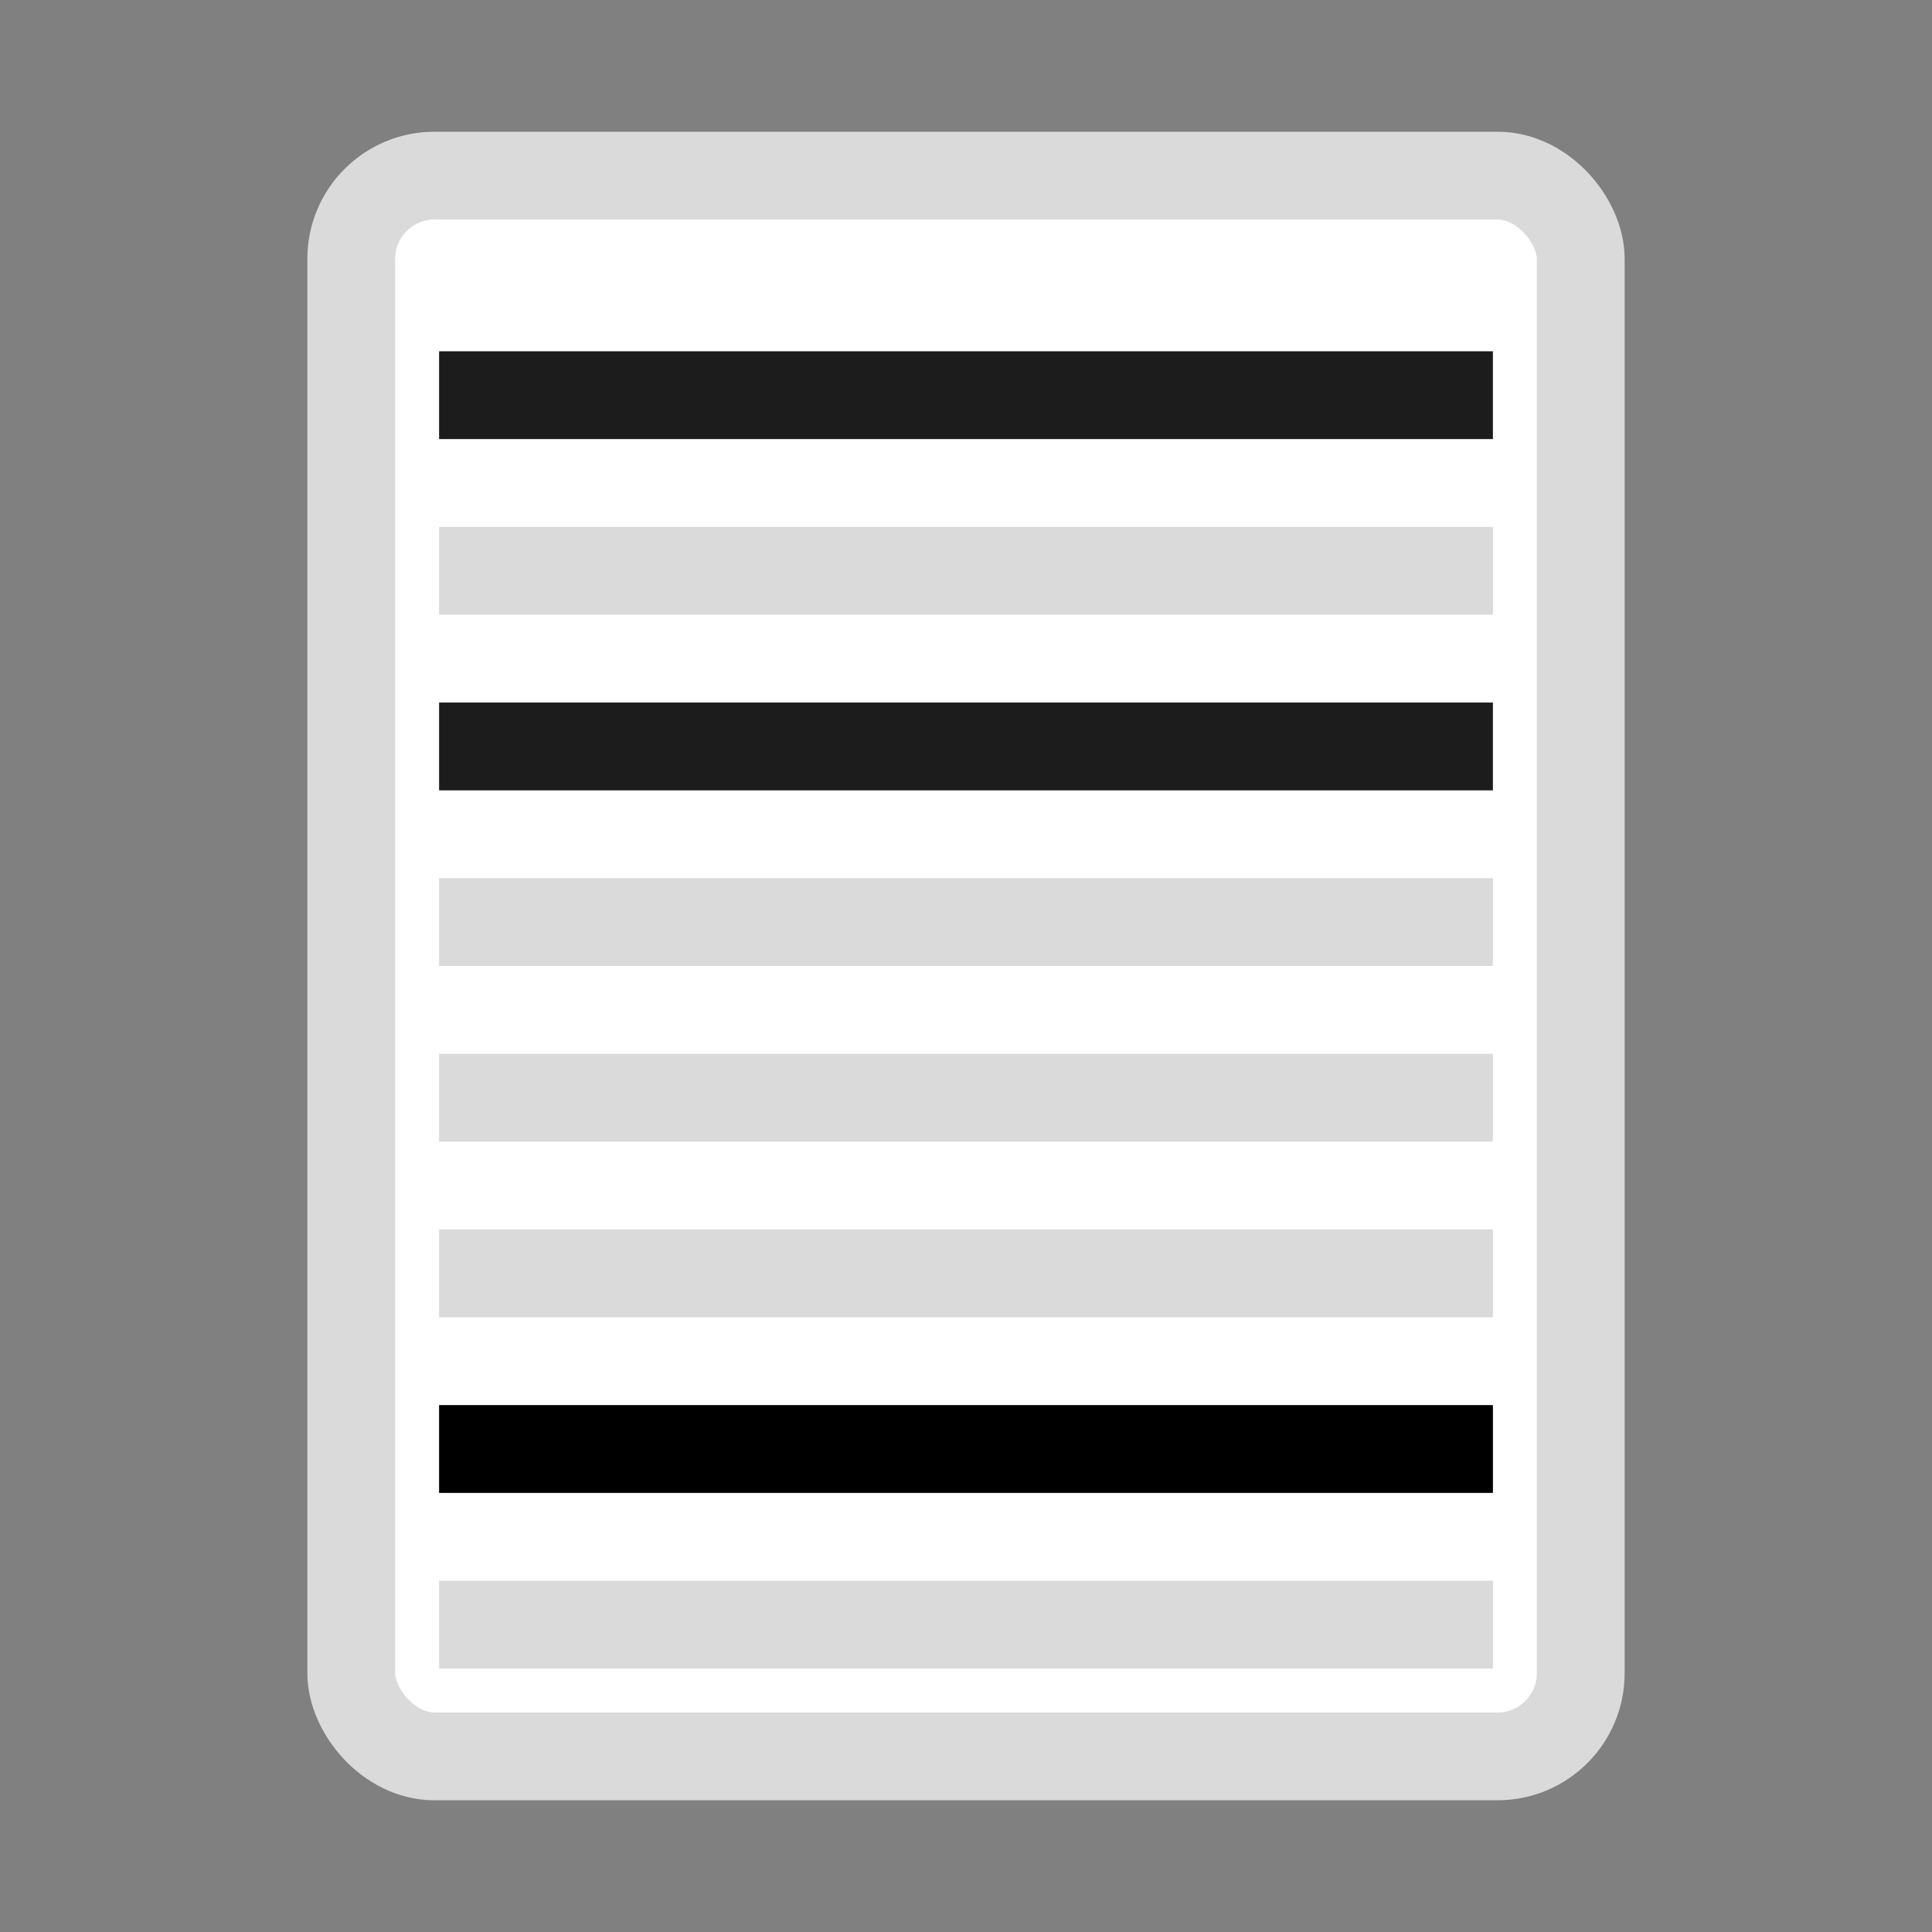 <?xml version="1.0" encoding="UTF-8" standalone="no"?>
<!-- Created with Inkscape (http://www.inkscape.org/) -->
<svg
   xmlns:dc="http://purl.org/dc/elements/1.1/"
   xmlns:cc="http://creativecommons.org/ns#"
   xmlns:rdf="http://www.w3.org/1999/02/22-rdf-syntax-ns#"
   xmlns:svg="http://www.w3.org/2000/svg"
   xmlns="http://www.w3.org/2000/svg"
   xmlns:sodipodi="http://sodipodi.sourceforge.net/DTD/sodipodi-0.dtd"
   xmlns:inkscape="http://www.inkscape.org/namespaces/inkscape"
   width="22"
   height="22"
   id="svg2"
   sodipodi:version="0.32"
   inkscape:version="0.46"
   version="1.0"
   sodipodi:docname="display-all.svg"
   inkscape:output_extension="org.inkscape.output.svg.inkscape">
  <rect width="100%" height="100%" fill="#808080" stroke="none"/>
  <defs
     id="defs4">
    <inkscape:perspective
       sodipodi:type="inkscape:persp3d"
       inkscape:vp_x="0 : 526.18109 : 1"
       inkscape:vp_y="0 : 1000 : 0"
       inkscape:vp_z="744.09448 : 526.18109 : 1"
       inkscape:persp3d-origin="372.04724 : 350.78739 : 1"
       id="perspective10" />
  </defs>
  <sodipodi:namedview
     id="base"
     pagecolor="#ffffff"
     bordercolor="#666666"
     borderopacity="1.0"
     inkscape:pageopacity="0.0"
     inkscape:pageshadow="2"
     inkscape:zoom="14.481547"
     inkscape:cx="20.281567"
     inkscape:cy="3.2136407"
     inkscape:document-units="px"
     inkscape:current-layer="layer1"
     showgrid="true"
     objecttolerance="21"
     gridtolerance="21"
     guidetolerance="21"
     showguides="true"
     inkscape:guide-bbox="true"
     inkscape:window-width="1280"
     inkscape:window-height="1002"
     inkscape:window-x="-4"
     inkscape:window-y="-3">
    <inkscape:grid
       type="xygrid"
       id="grid2383"
       visible="true"
       enabled="true" />
  </sodipodi:namedview>
  <g
     inkscape:label="Calque 1"
     inkscape:groupmode="layer"
     id="layer1">
    <rect
       style="fill:#ffffff;fill-opacity:1;fill-rule:nonzero;stroke:#dadada;stroke-width:1;stroke-linejoin:miter;stroke-miterlimit:4;stroke-dasharray:none;stroke-opacity:1"
       id="rect2385"
       width="14"
       height="18"
       x="4"
       y="2"
       ry="0.947" />
    <rect
       style="fill:#1c1c1c;fill-opacity:1;fill-rule:nonzero;stroke:none;stroke-width:1;stroke-linejoin:miter;stroke-miterlimit:4;stroke-dasharray:none;stroke-opacity:1"
       id="rect3379"
       width="12"
       height="1"
       x="5"
       y="4"
       ry="0" />
    <rect
       style="fill:#000000;fill-opacity:1;fill-rule:nonzero;stroke:none;stroke-width:1;stroke-linejoin:miter;stroke-miterlimit:4;stroke-dasharray:none;stroke-opacity:1"
       id="rect3381"
       width="12"
       height="1"
       x="5"
       y="16"
       ry="0" />
    <rect
       style="fill:#1c1c1c;fill-opacity:1;fill-rule:nonzero;stroke:none;stroke-width:1;stroke-linejoin:miter;stroke-miterlimit:4;stroke-dasharray:none;stroke-opacity:1"
       id="rect3385"
       width="12"
       height="1"
       x="5"
       y="8"
       ry="0" />
    <rect
       style="fill:#dadada;fill-opacity:1;fill-rule:nonzero;stroke:none;stroke-width:1;stroke-linejoin:miter;stroke-miterlimit:4;stroke-dasharray:none;stroke-opacity:1"
       id="rect3517"
       width="12"
       height="1"
       x="5"
       y="18"
       ry="0" />
    <rect
       style="fill:#dadada;fill-opacity:1;fill-rule:nonzero;stroke:none;stroke-width:1;stroke-linejoin:miter;stroke-miterlimit:4;stroke-dasharray:none;stroke-opacity:1"
       id="rect3519"
       width="12"
       height="1"
       x="5"
       y="14"
       ry="0" />
    <rect
       style="fill:#dadada;fill-opacity:1;fill-rule:nonzero;stroke:none;stroke-width:1;stroke-linejoin:miter;stroke-miterlimit:4;stroke-dasharray:none;stroke-opacity:1"
       id="rect3521"
       width="12"
       height="1"
       x="5"
       y="10"
       ry="0" />
    <rect
       style="fill:#dadada;fill-opacity:1;fill-rule:nonzero;stroke:none;stroke-width:1;stroke-linejoin:miter;stroke-miterlimit:4;stroke-dasharray:none;stroke-opacity:1"
       id="rect3523"
       width="12"
       height="1"
       x="5"
       y="12"
       ry="0" />
    <rect
       style="fill:#dadada;fill-opacity:1;fill-rule:nonzero;stroke:none;stroke-width:1;stroke-linejoin:miter;stroke-miterlimit:4;stroke-dasharray:none;stroke-opacity:1"
       id="rect3525"
       width="12"
       height="1"
       x="5"
       y="6"
       ry="0" />
  </g>
</svg>
